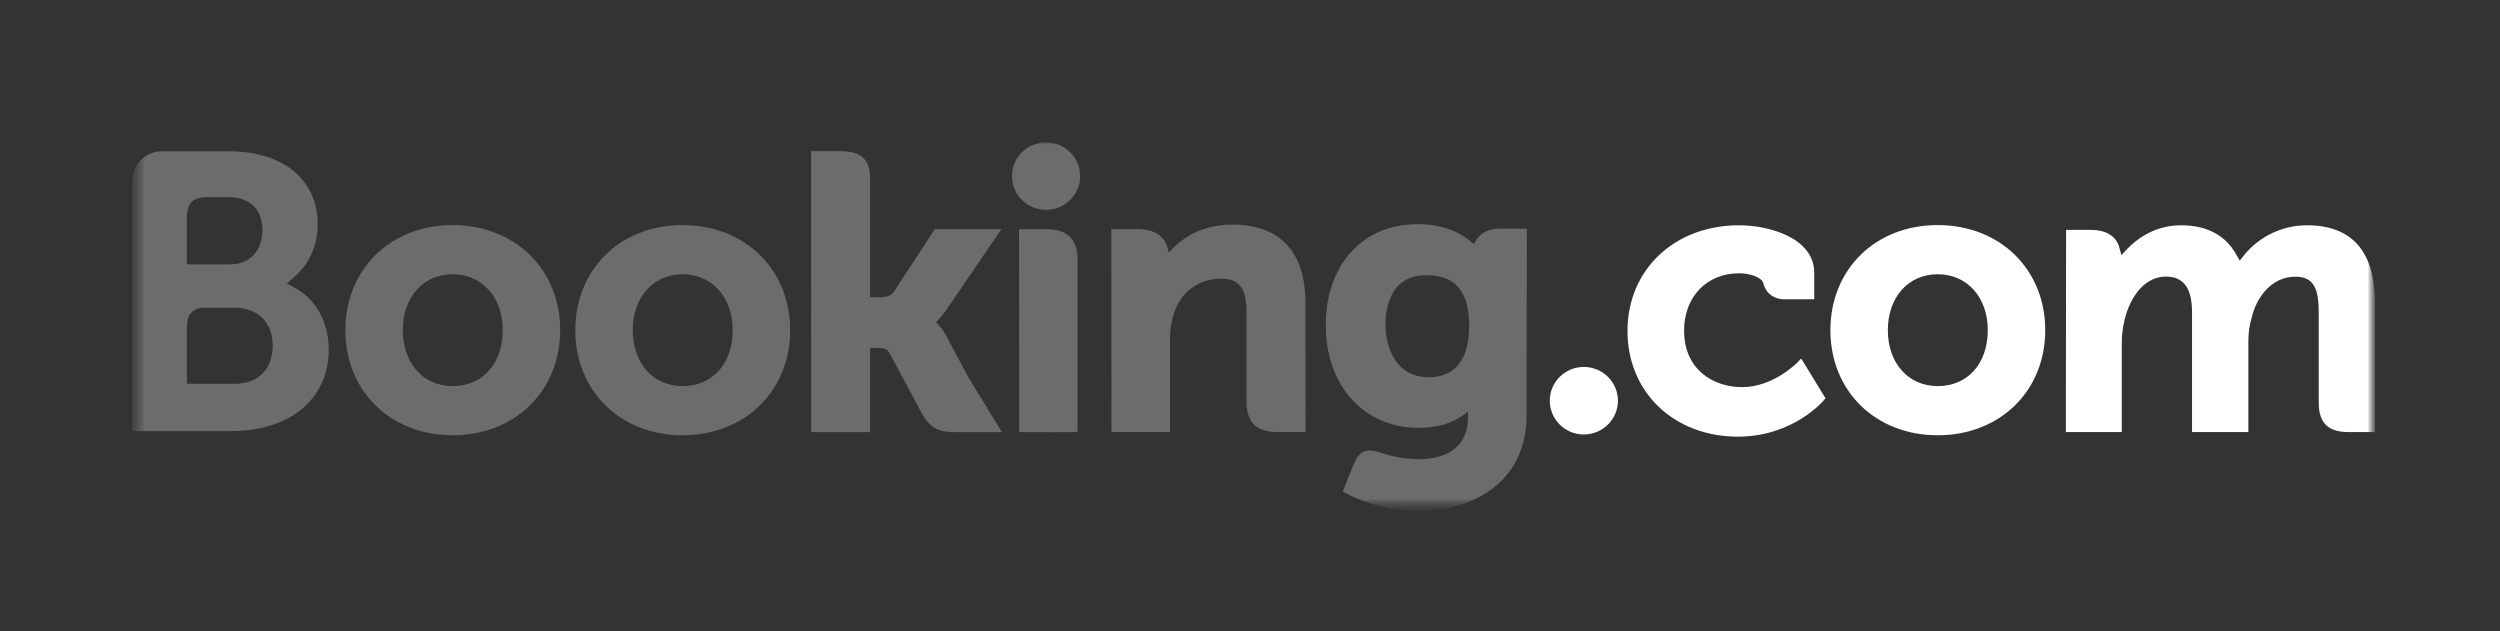 <svg width="198" height="50" viewBox="0 0 198 50" fill="none" xmlns="http://www.w3.org/2000/svg">
<rect x="0" y="0" width="198" height="50" fill="#333333" stroke="none"/>
<mask id="mask0_2885_4736" style="mask-type:luminance" maskUnits="userSpaceOnUse" x="10" y="10" width="179" height="31">
<path d="M10.479 10.69H188.136V40.473H10.479V10.69Z" fill="white"/>
</mask>
<g mask="url(#mask0_2885_4736)">
<mask id="mask1_2885_4736" style="mask-type:luminance" maskUnits="userSpaceOnUse" x="10" y="10" width="179" height="31">
<path d="M10.48 40.473H188.137V10.69H10.48V40.473Z" fill="white"/>
</mask>
<g mask="url(#mask1_2885_4736)">
<path d="M80.148 13.95C80.148 12.471 81.356 11.275 82.843 11.275C84.335 11.275 85.547 12.471 85.547 13.95C85.547 15.426 84.335 16.623 82.843 16.623C81.356 16.623 80.148 15.426 80.148 13.95Z" fill="#6C6C6C"/>
<path d="M122.742 31.737C122.742 30.258 123.949 29.061 125.436 29.061C126.927 29.061 128.139 30.258 128.139 31.737C128.139 33.212 126.927 34.41 125.436 34.41C123.949 34.41 122.742 33.212 122.742 31.737Z" fill="white"/>
<path d="M35.844 30.581C33.519 30.581 31.903 28.756 31.903 26.149C31.903 23.543 33.519 21.72 35.844 21.72C38.182 21.72 39.816 23.543 39.816 26.149C39.816 28.798 38.216 30.581 35.844 30.581ZM35.844 17.826C30.925 17.826 27.355 21.327 27.355 26.149C27.355 30.972 30.925 34.473 35.844 34.473C40.781 34.473 44.366 30.972 44.366 26.149C44.366 21.327 40.781 17.826 35.844 17.826ZM74.921 26.566C74.729 26.21 74.51 25.909 74.277 25.67L74.128 25.514L74.284 25.366C74.51 25.131 74.741 24.852 74.964 24.529L79.304 18.154H74.035L70.773 23.141C70.589 23.408 70.216 23.543 69.658 23.543H68.915V14.115C68.915 12.229 67.726 11.972 66.441 11.972H64.242L64.246 34.227H68.915V27.552H69.352C69.885 27.552 70.247 27.613 70.413 27.898L72.989 32.702C73.708 34.005 74.425 34.227 75.774 34.227H79.353L76.688 29.872L74.921 26.566ZM97.588 17.79C95.213 17.79 93.697 18.832 92.848 19.714L92.564 19.997L92.464 19.612C92.215 18.668 91.374 18.148 90.109 18.148H88.016L88.029 34.222H92.667V26.814C92.667 26.089 92.762 25.461 92.956 24.887C93.472 23.152 94.912 22.072 96.712 22.072C98.159 22.072 98.725 22.827 98.725 24.778V31.778C98.725 33.443 99.504 34.222 101.19 34.222H103.397L103.389 23.999C103.389 19.937 101.383 17.79 97.588 17.79ZM82.905 18.155H80.707L80.722 30.583L80.721 34.226H83.067C83.096 34.226 83.12 34.229 83.149 34.229L84.242 34.226H85.33V34.219H85.338L85.347 20.595C85.347 18.951 84.55 18.155 82.905 18.155ZM54.059 30.581C51.734 30.581 50.115 28.756 50.115 26.149C50.115 23.543 51.734 21.72 54.059 21.72C56.392 21.72 58.03 23.543 58.03 26.149C58.03 28.798 56.431 30.581 54.059 30.581ZM54.059 17.826C49.135 17.826 45.565 21.327 45.565 26.149C45.565 30.972 49.135 34.473 54.059 34.473C58.991 34.473 62.581 30.972 62.581 26.149C62.581 21.327 58.991 17.826 54.059 17.826Z" fill="#6C6C6C"/>
</g>
</g>
<mask id="mask2_2885_4736" style="mask-type:luminance" maskUnits="userSpaceOnUse" x="10" y="10" width="179" height="31">
<path d="M10.479 10.69H188.136V40.473H10.479V10.69Z" fill="white"/>
</mask>
<g mask="url(#mask2_2885_4736)">
<mask id="mask3_2885_4736" style="mask-type:luminance" maskUnits="userSpaceOnUse" x="10" y="11" width="179" height="30">
<path d="M10.479 11.276H188.099V40.435H10.479V11.276Z" fill="white"/>
</mask>
<g mask="url(#mask3_2885_4736)">
<mask id="mask4_2885_4736" style="mask-type:luminance" maskUnits="userSpaceOnUse" x="10" y="10" width="179" height="31">
<path d="M10.479 40.473H188.136V10.69H10.479V40.473Z" fill="white"/>
</mask>
<g mask="url(#mask4_2885_4736)">
<path d="M153.461 30.581C151.137 30.581 149.517 28.756 149.517 26.149C149.517 23.543 151.137 21.72 153.461 21.72C155.795 21.72 157.433 23.543 157.433 26.149C157.433 28.798 155.834 30.581 153.461 30.581ZM153.461 17.826C148.538 17.826 144.968 21.327 144.968 26.149C144.968 30.972 148.538 34.473 153.461 34.473C158.393 34.473 161.983 30.972 161.983 26.149C161.983 21.327 158.393 17.826 153.461 17.826Z" fill="white"/>
<path d="M113.167 29.873C110.632 29.873 109.73 27.688 109.73 25.64C109.73 24.738 109.961 21.797 112.924 21.797C114.396 21.797 116.359 22.214 116.359 25.791C116.359 29.166 114.622 29.873 113.167 29.873ZM118.766 18.112C117.886 18.112 117.209 18.459 116.87 19.091L116.742 19.337L116.527 19.153C115.778 18.513 114.436 17.754 112.257 17.754C107.92 17.754 105.001 20.972 105.001 25.76C105.001 30.543 108.022 33.886 112.344 33.886C113.82 33.886 114.987 33.545 115.912 32.854L116.27 32.588V33.035C116.27 35.182 114.864 36.366 112.317 36.366C111.079 36.366 109.952 36.068 109.199 35.798C108.215 35.505 107.638 35.748 107.239 36.723L106.871 37.623L106.35 38.937L106.673 39.107C108.303 39.961 110.426 40.472 112.344 40.472C116.293 40.472 120.905 38.474 120.905 32.854L120.922 18.112H118.766Z" fill="#6C6C6C"/>
</g>
</g>
</g>
<mask id="mask5_2885_4736" style="mask-type:luminance" maskUnits="userSpaceOnUse" x="10" y="10" width="179" height="31">
<path d="M10.479 10.69H188.136V40.473H10.479V10.69Z" fill="white"/>
</mask>
<g mask="url(#mask5_2885_4736)">
<mask id="mask6_2885_4736" style="mask-type:luminance" maskUnits="userSpaceOnUse" x="10" y="10" width="179" height="31">
<path d="M10.48 40.473H188.137V10.69H10.48V40.473Z" fill="white"/>
</mask>
<g mask="url(#mask6_2885_4736)">
<path d="M18.573 30.396L14.798 30.392V25.933C14.798 24.98 15.172 24.485 15.998 24.371H18.573C20.41 24.371 21.597 25.516 21.599 27.368C21.597 29.269 20.44 30.395 18.573 30.396ZM14.798 18.367V17.194C14.798 16.166 15.238 15.678 16.203 15.615H18.135C19.791 15.615 20.784 16.595 20.784 18.233C20.784 19.483 20.104 20.941 18.196 20.941H14.798V18.367ZM23.394 22.817L22.711 22.439L23.307 21.935C24 21.347 25.161 20.023 25.161 17.737C25.161 14.239 22.415 11.982 18.165 11.982H13.314L12.762 11.98C11.502 12.026 10.494 13.038 10.479 14.291V34.146H12.706C12.711 34.148 12.713 34.146 12.715 34.148L18.261 34.146C22.985 34.146 26.035 31.605 26.035 27.669C26.035 25.55 25.05 23.739 23.394 22.817Z" fill="#6C6C6C"/>
<path d="M182.698 17.842C180.774 17.842 178.914 18.732 177.72 20.225L177.384 20.646L177.12 20.175C176.262 18.628 174.783 17.842 172.728 17.842C170.572 17.842 169.126 19.03 168.455 19.737L168.015 20.207L167.846 19.588C167.601 18.698 166.799 18.208 165.584 18.208H163.634L163.616 34.219H168.044V27.151C168.044 26.532 168.122 25.919 168.279 25.279C168.702 23.571 169.864 21.734 171.817 21.918C173.021 22.032 173.609 22.951 173.609 24.728V34.219H178.069V27.151C178.069 26.378 178.142 25.799 178.319 25.217C178.678 23.587 179.891 21.915 181.775 21.915C183.139 21.915 183.643 22.678 183.643 24.728V31.879C183.643 33.496 184.373 34.219 186.009 34.219H188.094L188.098 23.998C188.098 19.914 186.279 17.842 182.698 17.842ZM142.403 28.66C142.39 28.676 140.484 30.661 137.975 30.661C135.69 30.661 133.38 29.276 133.38 26.182C133.38 23.511 135.171 21.644 137.734 21.644C138.566 21.644 139.513 21.939 139.661 22.434L139.683 22.518C140.024 23.642 141.057 23.702 141.261 23.702L143.687 23.704V21.609C143.687 18.845 140.128 17.842 137.734 17.842C132.613 17.842 128.897 21.365 128.897 26.216C128.897 31.064 132.573 34.582 137.64 34.582C142.037 34.582 144.427 31.727 144.45 31.698L144.578 31.544L142.656 28.394L142.403 28.66Z" fill="white"/>
</g>
</g>
</svg>
